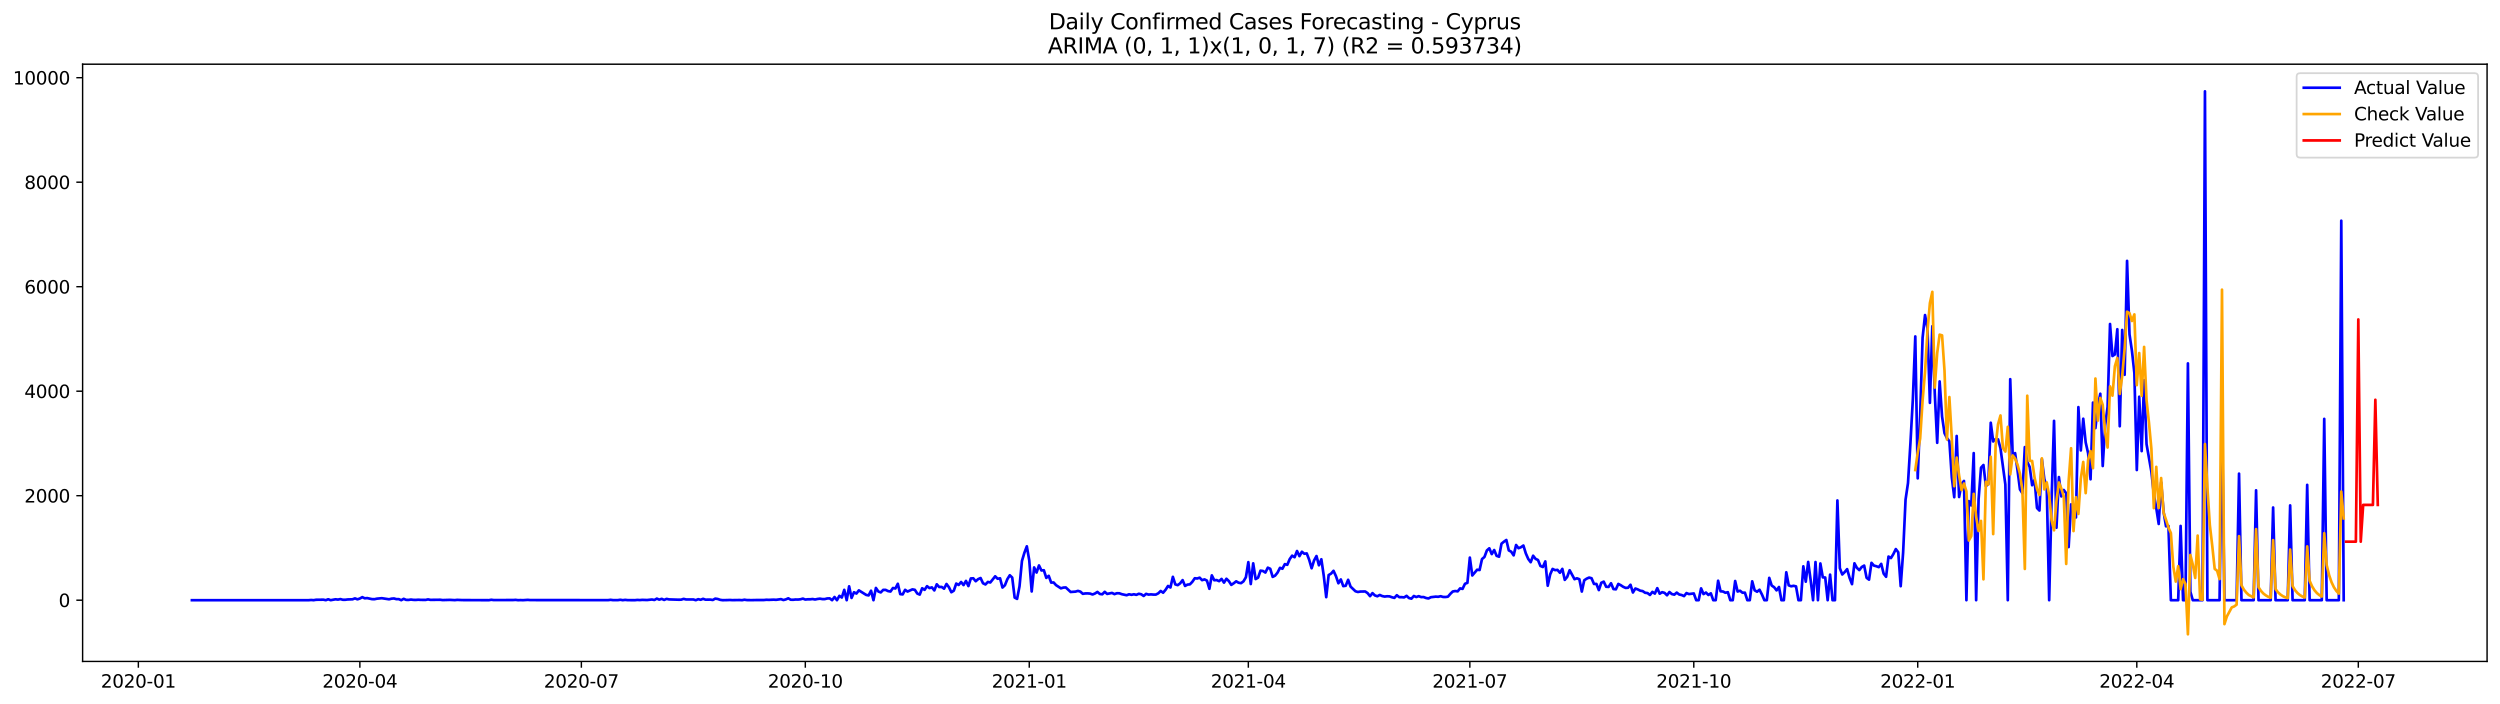 <?xml version="1.0" encoding="utf-8" standalone="no"?>
<!DOCTYPE svg PUBLIC "-//W3C//DTD SVG 1.1//EN"
  "http://www.w3.org/Graphics/SVG/1.1/DTD/svg11.dtd">
<svg xmlns:xlink="http://www.w3.org/1999/xlink" width="1392.412pt" height="392.274pt" viewBox="0 0 1392.412 392.274" xmlns="http://www.w3.org/2000/svg" version="1.1">
 <defs>
  <style type="text/css">*{stroke-linejoin: round; stroke-linecap: butt}</style>
 </defs>
 <g id="figure_1">
  <g id="patch_1">
   <path d="M 0 392.274 
L 1392.412 392.274 
L 1392.412 0 
L 0 0 
z
" style="fill: #ffffff"/>
  </g>
  <g id="axes_1">
   <g id="patch_2">
    <path d="M 46.013 368.396 
L 1385.213 368.396 
L 1385.213 35.755 
L 46.013 35.755 
z
" style="fill: #ffffff"/>
   </g>
   <g id="matplotlib.axis_1">
    <g id="xtick_1">
     <g id="line2d_1">
      <defs>
       <path id="m30388a0804" d="M 0 0 
L 0 3.5 
" style="stroke: #000000; stroke-width: 0.8"/>
      </defs>
      <g>
       <use xlink:href="#m30388a0804" x="77.059" y="368.396" style="stroke: #000000; stroke-width: 0.8"/>
      </g>
     </g>
     <g id="text_1">
      <!-- 2020-01 -->
      <g transform="translate(56.168 382.994)scale(0.1 -0.1)">
       <defs>
        <path id="DejaVuSans-32" d="M 1228 531 
L 3431 531 
L 3431 0 
L 469 0 
L 469 531 
Q 828 903 1448 1529 
Q 2069 2156 2228 2338 
Q 2531 2678 2651 2914 
Q 2772 3150 2772 3378 
Q 2772 3750 2511 3984 
Q 2250 4219 1831 4219 
Q 1534 4219 1204 4116 
Q 875 4013 500 3803 
L 500 4441 
Q 881 4594 1212 4672 
Q 1544 4750 1819 4750 
Q 2544 4750 2975 4387 
Q 3406 4025 3406 3419 
Q 3406 3131 3298 2873 
Q 3191 2616 2906 2266 
Q 2828 2175 2409 1742 
Q 1991 1309 1228 531 
z
" transform="scale(0.016)"/>
        <path id="DejaVuSans-30" d="M 2034 4250 
Q 1547 4250 1301 3770 
Q 1056 3291 1056 2328 
Q 1056 1369 1301 889 
Q 1547 409 2034 409 
Q 2525 409 2770 889 
Q 3016 1369 3016 2328 
Q 3016 3291 2770 3770 
Q 2525 4250 2034 4250 
z
M 2034 4750 
Q 2819 4750 3233 4129 
Q 3647 3509 3647 2328 
Q 3647 1150 3233 529 
Q 2819 -91 2034 -91 
Q 1250 -91 836 529 
Q 422 1150 422 2328 
Q 422 3509 836 4129 
Q 1250 4750 2034 4750 
z
" transform="scale(0.016)"/>
        <path id="DejaVuSans-2d" d="M 313 2009 
L 1997 2009 
L 1997 1497 
L 313 1497 
L 313 2009 
z
" transform="scale(0.016)"/>
        <path id="DejaVuSans-31" d="M 794 531 
L 1825 531 
L 1825 4091 
L 703 3866 
L 703 4441 
L 1819 4666 
L 2450 4666 
L 2450 531 
L 3481 531 
L 3481 0 
L 794 0 
L 794 531 
z
" transform="scale(0.016)"/>
       </defs>
       <use xlink:href="#DejaVuSans-32"/>
       <use xlink:href="#DejaVuSans-30" x="63.623"/>
       <use xlink:href="#DejaVuSans-32" x="127.246"/>
       <use xlink:href="#DejaVuSans-30" x="190.869"/>
       <use xlink:href="#DejaVuSans-2d" x="254.492"/>
       <use xlink:href="#DejaVuSans-30" x="290.576"/>
       <use xlink:href="#DejaVuSans-31" x="354.199"/>
      </g>
     </g>
    </g>
    <g id="xtick_2">
     <g id="line2d_2">
      <g>
       <use xlink:href="#m30388a0804" x="200.431" y="368.396" style="stroke: #000000; stroke-width: 0.8"/>
      </g>
     </g>
     <g id="text_2">
      <!-- 2020-04 -->
      <g transform="translate(179.54 382.994)scale(0.1 -0.1)">
       <defs>
        <path id="DejaVuSans-34" d="M 2419 4116 
L 825 1625 
L 2419 1625 
L 2419 4116 
z
M 2253 4666 
L 3047 4666 
L 3047 1625 
L 3713 1625 
L 3713 1100 
L 3047 1100 
L 3047 0 
L 2419 0 
L 2419 1100 
L 313 1100 
L 313 1709 
L 2253 4666 
z
" transform="scale(0.016)"/>
       </defs>
       <use xlink:href="#DejaVuSans-32"/>
       <use xlink:href="#DejaVuSans-30" x="63.623"/>
       <use xlink:href="#DejaVuSans-32" x="127.246"/>
       <use xlink:href="#DejaVuSans-30" x="190.869"/>
       <use xlink:href="#DejaVuSans-2d" x="254.492"/>
       <use xlink:href="#DejaVuSans-30" x="290.576"/>
       <use xlink:href="#DejaVuSans-34" x="354.199"/>
      </g>
     </g>
    </g>
    <g id="xtick_3">
     <g id="line2d_3">
      <g>
       <use xlink:href="#m30388a0804" x="323.804" y="368.396" style="stroke: #000000; stroke-width: 0.8"/>
      </g>
     </g>
     <g id="text_3">
      <!-- 2020-07 -->
      <g transform="translate(302.912 382.994)scale(0.1 -0.1)">
       <defs>
        <path id="DejaVuSans-37" d="M 525 4666 
L 3525 4666 
L 3525 4397 
L 1831 0 
L 1172 0 
L 2766 4134 
L 525 4134 
L 525 4666 
z
" transform="scale(0.016)"/>
       </defs>
       <use xlink:href="#DejaVuSans-32"/>
       <use xlink:href="#DejaVuSans-30" x="63.623"/>
       <use xlink:href="#DejaVuSans-32" x="127.246"/>
       <use xlink:href="#DejaVuSans-30" x="190.869"/>
       <use xlink:href="#DejaVuSans-2d" x="254.492"/>
       <use xlink:href="#DejaVuSans-30" x="290.576"/>
       <use xlink:href="#DejaVuSans-37" x="354.199"/>
      </g>
     </g>
    </g>
    <g id="xtick_4">
     <g id="line2d_4">
      <g>
       <use xlink:href="#m30388a0804" x="448.532" y="368.396" style="stroke: #000000; stroke-width: 0.8"/>
      </g>
     </g>
     <g id="text_4">
      <!-- 2020-10 -->
      <g transform="translate(427.64 382.994)scale(0.1 -0.1)">
       <use xlink:href="#DejaVuSans-32"/>
       <use xlink:href="#DejaVuSans-30" x="63.623"/>
       <use xlink:href="#DejaVuSans-32" x="127.246"/>
       <use xlink:href="#DejaVuSans-30" x="190.869"/>
       <use xlink:href="#DejaVuSans-2d" x="254.492"/>
       <use xlink:href="#DejaVuSans-31" x="290.576"/>
       <use xlink:href="#DejaVuSans-30" x="354.199"/>
      </g>
     </g>
    </g>
    <g id="xtick_5">
     <g id="line2d_5">
      <g>
       <use xlink:href="#m30388a0804" x="573.26" y="368.396" style="stroke: #000000; stroke-width: 0.8"/>
      </g>
     </g>
     <g id="text_5">
      <!-- 2021-01 -->
      <g transform="translate(552.368 382.994)scale(0.1 -0.1)">
       <use xlink:href="#DejaVuSans-32"/>
       <use xlink:href="#DejaVuSans-30" x="63.623"/>
       <use xlink:href="#DejaVuSans-32" x="127.246"/>
       <use xlink:href="#DejaVuSans-31" x="190.869"/>
       <use xlink:href="#DejaVuSans-2d" x="254.492"/>
       <use xlink:href="#DejaVuSans-30" x="290.576"/>
       <use xlink:href="#DejaVuSans-31" x="354.199"/>
      </g>
     </g>
    </g>
    <g id="xtick_6">
     <g id="line2d_6">
      <g>
       <use xlink:href="#m30388a0804" x="695.276" y="368.396" style="stroke: #000000; stroke-width: 0.8"/>
      </g>
     </g>
     <g id="text_6">
      <!-- 2021-04 -->
      <g transform="translate(674.385 382.994)scale(0.1 -0.1)">
       <use xlink:href="#DejaVuSans-32"/>
       <use xlink:href="#DejaVuSans-30" x="63.623"/>
       <use xlink:href="#DejaVuSans-32" x="127.246"/>
       <use xlink:href="#DejaVuSans-31" x="190.869"/>
       <use xlink:href="#DejaVuSans-2d" x="254.492"/>
       <use xlink:href="#DejaVuSans-30" x="290.576"/>
       <use xlink:href="#DejaVuSans-34" x="354.199"/>
      </g>
     </g>
    </g>
    <g id="xtick_7">
     <g id="line2d_7">
      <g>
       <use xlink:href="#m30388a0804" x="818.649" y="368.396" style="stroke: #000000; stroke-width: 0.8"/>
      </g>
     </g>
     <g id="text_7">
      <!-- 2021-07 -->
      <g transform="translate(797.757 382.994)scale(0.1 -0.1)">
       <use xlink:href="#DejaVuSans-32"/>
       <use xlink:href="#DejaVuSans-30" x="63.623"/>
       <use xlink:href="#DejaVuSans-32" x="127.246"/>
       <use xlink:href="#DejaVuSans-31" x="190.869"/>
       <use xlink:href="#DejaVuSans-2d" x="254.492"/>
       <use xlink:href="#DejaVuSans-30" x="290.576"/>
       <use xlink:href="#DejaVuSans-37" x="354.199"/>
      </g>
     </g>
    </g>
    <g id="xtick_8">
     <g id="line2d_8">
      <g>
       <use xlink:href="#m30388a0804" x="943.377" y="368.396" style="stroke: #000000; stroke-width: 0.8"/>
      </g>
     </g>
     <g id="text_8">
      <!-- 2021-10 -->
      <g transform="translate(922.485 382.994)scale(0.1 -0.1)">
       <use xlink:href="#DejaVuSans-32"/>
       <use xlink:href="#DejaVuSans-30" x="63.623"/>
       <use xlink:href="#DejaVuSans-32" x="127.246"/>
       <use xlink:href="#DejaVuSans-31" x="190.869"/>
       <use xlink:href="#DejaVuSans-2d" x="254.492"/>
       <use xlink:href="#DejaVuSans-31" x="290.576"/>
       <use xlink:href="#DejaVuSans-30" x="354.199"/>
      </g>
     </g>
    </g>
    <g id="xtick_9">
     <g id="line2d_9">
      <g>
       <use xlink:href="#m30388a0804" x="1068.105" y="368.396" style="stroke: #000000; stroke-width: 0.8"/>
      </g>
     </g>
     <g id="text_9">
      <!-- 2022-01 -->
      <g transform="translate(1047.214 382.994)scale(0.1 -0.1)">
       <use xlink:href="#DejaVuSans-32"/>
       <use xlink:href="#DejaVuSans-30" x="63.623"/>
       <use xlink:href="#DejaVuSans-32" x="127.246"/>
       <use xlink:href="#DejaVuSans-32" x="190.869"/>
       <use xlink:href="#DejaVuSans-2d" x="254.492"/>
       <use xlink:href="#DejaVuSans-30" x="290.576"/>
       <use xlink:href="#DejaVuSans-31" x="354.199"/>
      </g>
     </g>
    </g>
    <g id="xtick_10">
     <g id="line2d_10">
      <g>
       <use xlink:href="#m30388a0804" x="1190.122" y="368.396" style="stroke: #000000; stroke-width: 0.8"/>
      </g>
     </g>
     <g id="text_10">
      <!-- 2022-04 -->
      <g transform="translate(1169.23 382.994)scale(0.1 -0.1)">
       <use xlink:href="#DejaVuSans-32"/>
       <use xlink:href="#DejaVuSans-30" x="63.623"/>
       <use xlink:href="#DejaVuSans-32" x="127.246"/>
       <use xlink:href="#DejaVuSans-32" x="190.869"/>
       <use xlink:href="#DejaVuSans-2d" x="254.492"/>
       <use xlink:href="#DejaVuSans-30" x="290.576"/>
       <use xlink:href="#DejaVuSans-34" x="354.199"/>
      </g>
     </g>
    </g>
    <g id="xtick_11">
     <g id="line2d_11">
      <g>
       <use xlink:href="#m30388a0804" x="1313.494" y="368.396" style="stroke: #000000; stroke-width: 0.8"/>
      </g>
     </g>
     <g id="text_11">
      <!-- 2022-07 -->
      <g transform="translate(1292.602 382.994)scale(0.1 -0.1)">
       <use xlink:href="#DejaVuSans-32"/>
       <use xlink:href="#DejaVuSans-30" x="63.623"/>
       <use xlink:href="#DejaVuSans-32" x="127.246"/>
       <use xlink:href="#DejaVuSans-32" x="190.869"/>
       <use xlink:href="#DejaVuSans-2d" x="254.492"/>
       <use xlink:href="#DejaVuSans-30" x="290.576"/>
       <use xlink:href="#DejaVuSans-37" x="354.199"/>
      </g>
     </g>
    </g>
   </g>
   <g id="matplotlib.axis_2">
    <g id="ytick_1">
     <g id="line2d_12">
      <defs>
       <path id="mc7dc374d3a" d="M 0 0 
L -3.5 0 
" style="stroke: #000000; stroke-width: 0.8"/>
      </defs>
      <g>
       <use xlink:href="#mc7dc374d3a" x="46.013" y="334.282" style="stroke: #000000; stroke-width: 0.8"/>
      </g>
     </g>
     <g id="text_12">
      <!-- 0 -->
      <g transform="translate(32.65 338.081)scale(0.1 -0.1)">
       <use xlink:href="#DejaVuSans-30"/>
      </g>
     </g>
    </g>
    <g id="ytick_2">
     <g id="line2d_13">
      <g>
       <use xlink:href="#mc7dc374d3a" x="46.013" y="276.081" style="stroke: #000000; stroke-width: 0.8"/>
      </g>
     </g>
     <g id="text_13">
      <!-- 2000 -->
      <g transform="translate(13.562 279.881)scale(0.1 -0.1)">
       <use xlink:href="#DejaVuSans-32"/>
       <use xlink:href="#DejaVuSans-30" x="63.623"/>
       <use xlink:href="#DejaVuSans-30" x="127.246"/>
       <use xlink:href="#DejaVuSans-30" x="190.869"/>
      </g>
     </g>
    </g>
    <g id="ytick_3">
     <g id="line2d_14">
      <g>
       <use xlink:href="#mc7dc374d3a" x="46.013" y="217.881" style="stroke: #000000; stroke-width: 0.8"/>
      </g>
     </g>
     <g id="text_14">
      <!-- 4000 -->
      <g transform="translate(13.562 221.68)scale(0.1 -0.1)">
       <use xlink:href="#DejaVuSans-34"/>
       <use xlink:href="#DejaVuSans-30" x="63.623"/>
       <use xlink:href="#DejaVuSans-30" x="127.246"/>
       <use xlink:href="#DejaVuSans-30" x="190.869"/>
      </g>
     </g>
    </g>
    <g id="ytick_4">
     <g id="line2d_15">
      <g>
       <use xlink:href="#mc7dc374d3a" x="46.013" y="159.681" style="stroke: #000000; stroke-width: 0.8"/>
      </g>
     </g>
     <g id="text_15">
      <!-- 6000 -->
      <g transform="translate(13.562 163.48)scale(0.1 -0.1)">
       <defs>
        <path id="DejaVuSans-36" d="M 2113 2584 
Q 1688 2584 1439 2293 
Q 1191 2003 1191 1497 
Q 1191 994 1439 701 
Q 1688 409 2113 409 
Q 2538 409 2786 701 
Q 3034 994 3034 1497 
Q 3034 2003 2786 2293 
Q 2538 2584 2113 2584 
z
M 3366 4563 
L 3366 3988 
Q 3128 4100 2886 4159 
Q 2644 4219 2406 4219 
Q 1781 4219 1451 3797 
Q 1122 3375 1075 2522 
Q 1259 2794 1537 2939 
Q 1816 3084 2150 3084 
Q 2853 3084 3261 2657 
Q 3669 2231 3669 1497 
Q 3669 778 3244 343 
Q 2819 -91 2113 -91 
Q 1303 -91 875 529 
Q 447 1150 447 2328 
Q 447 3434 972 4092 
Q 1497 4750 2381 4750 
Q 2619 4750 2861 4703 
Q 3103 4656 3366 4563 
z
" transform="scale(0.016)"/>
       </defs>
       <use xlink:href="#DejaVuSans-36"/>
       <use xlink:href="#DejaVuSans-30" x="63.623"/>
       <use xlink:href="#DejaVuSans-30" x="127.246"/>
       <use xlink:href="#DejaVuSans-30" x="190.869"/>
      </g>
     </g>
    </g>
    <g id="ytick_5">
     <g id="line2d_16">
      <g>
       <use xlink:href="#mc7dc374d3a" x="46.013" y="101.481" style="stroke: #000000; stroke-width: 0.8"/>
      </g>
     </g>
     <g id="text_16">
      <!-- 8000 -->
      <g transform="translate(13.562 105.28)scale(0.1 -0.1)">
       <defs>
        <path id="DejaVuSans-38" d="M 2034 2216 
Q 1584 2216 1326 1975 
Q 1069 1734 1069 1313 
Q 1069 891 1326 650 
Q 1584 409 2034 409 
Q 2484 409 2743 651 
Q 3003 894 3003 1313 
Q 3003 1734 2745 1975 
Q 2488 2216 2034 2216 
z
M 1403 2484 
Q 997 2584 770 2862 
Q 544 3141 544 3541 
Q 544 4100 942 4425 
Q 1341 4750 2034 4750 
Q 2731 4750 3128 4425 
Q 3525 4100 3525 3541 
Q 3525 3141 3298 2862 
Q 3072 2584 2669 2484 
Q 3125 2378 3379 2068 
Q 3634 1759 3634 1313 
Q 3634 634 3220 271 
Q 2806 -91 2034 -91 
Q 1263 -91 848 271 
Q 434 634 434 1313 
Q 434 1759 690 2068 
Q 947 2378 1403 2484 
z
M 1172 3481 
Q 1172 3119 1398 2916 
Q 1625 2713 2034 2713 
Q 2441 2713 2670 2916 
Q 2900 3119 2900 3481 
Q 2900 3844 2670 4047 
Q 2441 4250 2034 4250 
Q 1625 4250 1398 4047 
Q 1172 3844 1172 3481 
z
" transform="scale(0.016)"/>
       </defs>
       <use xlink:href="#DejaVuSans-38"/>
       <use xlink:href="#DejaVuSans-30" x="63.623"/>
       <use xlink:href="#DejaVuSans-30" x="127.246"/>
       <use xlink:href="#DejaVuSans-30" x="190.869"/>
      </g>
     </g>
    </g>
    <g id="ytick_6">
     <g id="line2d_17">
      <g>
       <use xlink:href="#mc7dc374d3a" x="46.013" y="43.28" style="stroke: #000000; stroke-width: 0.8"/>
      </g>
     </g>
     <g id="text_17">
      <!-- 10000 -->
      <g transform="translate(7.2 47.08)scale(0.1 -0.1)">
       <use xlink:href="#DejaVuSans-31"/>
       <use xlink:href="#DejaVuSans-30" x="63.623"/>
       <use xlink:href="#DejaVuSans-30" x="127.246"/>
       <use xlink:href="#DejaVuSans-30" x="190.869"/>
       <use xlink:href="#DejaVuSans-30" x="254.492"/>
      </g>
     </g>
    </g>
   </g>
   <g id="line2d_18">
    <path d="M 106.885 334.282 
L 171.961 334.282 
L 173.316 334.165 
L 174.672 334.282 
L 176.028 334.049 
L 178.739 334.02 
L 180.095 333.991 
L 181.451 334.282 
L 182.807 333.758 
L 184.162 334.282 
L 186.874 333.787 
L 188.23 333.962 
L 189.585 333.671 
L 190.941 334.049 
L 192.297 334.049 
L 193.653 333.874 
L 196.364 333.787 
L 197.72 333.263 
L 199.076 333.816 
L 200.431 333.351 
L 201.787 332.594 
L 203.143 333.234 
L 204.499 333.118 
L 207.21 333.7 
L 208.566 333.729 
L 209.921 333.438 
L 212.633 333.176 
L 216.7 333.787 
L 218.056 333.438 
L 219.412 333.321 
L 220.767 333.7 
L 222.123 333.7 
L 223.479 334.282 
L 224.835 333.525 
L 226.19 334.107 
L 227.546 334.136 
L 228.902 333.933 
L 230.258 334.107 
L 231.613 334.136 
L 232.969 334.02 
L 234.325 334.107 
L 237.036 334.136 
L 238.392 333.845 
L 239.748 334.107 
L 245.171 334.049 
L 246.526 334.224 
L 250.594 334.107 
L 253.305 334.253 
L 254.661 334.107 
L 257.372 334.224 
L 272.286 334.282 
L 273.641 334.049 
L 274.997 334.224 
L 285.843 334.194 
L 287.199 334.107 
L 288.554 334.282 
L 289.91 334.224 
L 291.266 334.282 
L 293.977 334.107 
L 295.333 334.224 
L 338.717 334.253 
L 340.073 334.078 
L 341.428 334.253 
L 344.14 334.253 
L 345.495 334.049 
L 346.851 334.282 
L 348.207 334.107 
L 349.563 334.253 
L 353.63 334.282 
L 354.986 334.136 
L 356.341 334.224 
L 357.697 334.107 
L 360.409 334.194 
L 363.12 333.903 
L 364.476 334.165 
L 365.832 333.409 
L 367.187 333.991 
L 368.543 333.525 
L 369.899 334.136 
L 371.255 333.554 
L 372.61 333.845 
L 378.033 334.02 
L 379.389 333.991 
L 380.745 333.554 
L 382.1 333.874 
L 386.168 333.874 
L 387.523 334.282 
L 388.879 333.729 
L 390.235 334.049 
L 391.591 333.525 
L 392.946 333.991 
L 395.658 333.962 
L 397.014 334.165 
L 398.369 333.409 
L 399.725 333.612 
L 401.081 334.078 
L 402.437 334.282 
L 405.148 334.224 
L 406.504 334.165 
L 407.86 334.253 
L 411.927 334.194 
L 413.282 334.282 
L 414.638 334.02 
L 415.994 334.224 
L 418.705 334.253 
L 421.417 334.194 
L 425.484 334.194 
L 426.84 334.049 
L 428.196 334.107 
L 430.907 333.991 
L 432.263 334.078 
L 434.974 333.7 
L 436.33 334.194 
L 437.686 333.845 
L 439.042 333.234 
L 440.397 334.02 
L 441.753 334.049 
L 443.109 333.903 
L 444.464 333.933 
L 445.82 333.787 
L 447.176 333.409 
L 448.532 333.933 
L 449.887 333.787 
L 451.243 333.787 
L 452.599 333.642 
L 453.955 333.903 
L 455.31 333.612 
L 456.666 333.438 
L 458.022 333.671 
L 459.378 333.671 
L 460.733 333.321 
L 462.089 333.263 
L 463.445 334.282 
L 464.801 332.507 
L 466.156 334.282 
L 467.512 331.866 
L 468.868 332.798 
L 470.224 328.52 
L 471.579 334.282 
L 472.935 326.57 
L 474.291 333.03 
L 475.647 329.858 
L 477.002 330.586 
L 478.358 328.811 
L 482.425 331.343 
L 483.781 331.634 
L 485.137 329.015 
L 486.492 334.282 
L 487.848 327.472 
L 489.204 329.451 
L 490.56 329.946 
L 491.915 328.549 
L 493.271 328.549 
L 494.627 329.218 
L 495.983 329.451 
L 497.338 327.501 
L 498.694 327.763 
L 500.05 325.144 
L 501.406 330.906 
L 502.761 331.052 
L 504.117 328.52 
L 505.473 329.48 
L 508.184 328.258 
L 509.54 328.52 
L 510.896 330.586 
L 512.251 331.168 
L 513.607 327.647 
L 514.963 328.52 
L 516.319 326.483 
L 517.674 327.53 
L 519.03 327.152 
L 520.386 328.84 
L 521.742 325.435 
L 523.097 326.948 
L 524.453 326.89 
L 525.809 327.88 
L 527.165 325.261 
L 528.52 327.065 
L 529.876 329.858 
L 531.232 328.985 
L 532.588 325.028 
L 533.943 325.784 
L 535.299 324.155 
L 536.655 325.872 
L 538.011 323.544 
L 539.366 326.425 
L 540.722 322.176 
L 542.078 322.089 
L 543.434 323.718 
L 544.789 322.554 
L 546.145 321.943 
L 547.501 324.853 
L 548.856 325.523 
L 550.212 324.126 
L 551.568 324.417 
L 554.279 320.983 
L 555.635 322.351 
L 556.991 322.089 
L 558.347 327.239 
L 559.702 325.959 
L 561.058 322.583 
L 562.414 320.401 
L 563.77 321.681 
L 565.125 332.827 
L 566.481 333.554 
L 567.837 326.541 
L 569.193 312.428 
L 570.548 307.888 
L 571.904 304.279 
L 573.26 312.107 
L 574.616 329.422 
L 575.971 316.036 
L 577.327 318.888 
L 578.683 314.93 
L 580.038 317.724 
L 581.394 317.607 
L 582.75 321.856 
L 584.106 320.721 
L 585.461 324.475 
L 586.817 324.417 
L 588.173 325.901 
L 590.884 327.676 
L 592.24 327.269 
L 593.596 327.181 
L 596.307 329.713 
L 599.019 329.509 
L 600.375 329.102 
L 601.73 329.509 
L 603.086 330.732 
L 604.442 330.528 
L 605.798 330.499 
L 607.153 330.615 
L 608.509 331.11 
L 609.865 330.557 
L 611.221 329.684 
L 612.576 330.819 
L 613.932 330.993 
L 615.288 329.626 
L 616.643 330.79 
L 619.355 330.237 
L 620.711 330.906 
L 622.066 330.411 
L 623.422 330.441 
L 624.778 330.935 
L 627.489 331.517 
L 628.845 330.993 
L 630.201 331.284 
L 631.557 330.993 
L 632.912 331.314 
L 634.268 330.702 
L 635.624 330.993 
L 636.98 331.925 
L 638.335 330.761 
L 639.691 331.168 
L 641.047 331.052 
L 642.403 331.168 
L 643.758 331.168 
L 645.114 330.47 
L 646.47 329.16 
L 647.825 330.12 
L 649.181 328.491 
L 650.537 326.366 
L 651.893 327.21 
L 653.248 321.274 
L 654.604 325.493 
L 655.96 325.901 
L 657.316 324.882 
L 658.671 323.107 
L 660.027 326.337 
L 661.383 325.61 
L 662.739 325.464 
L 664.094 324.038 
L 665.45 322.06 
L 666.806 322.205 
L 668.162 321.74 
L 669.517 323.136 
L 670.873 322.7 
L 672.229 323.398 
L 673.585 327.938 
L 674.94 320.459 
L 676.296 323.165 
L 677.652 323.078 
L 679.008 323.689 
L 680.363 322.438 
L 681.719 324.504 
L 683.075 322.351 
L 684.43 323.66 
L 685.786 325.755 
L 687.142 324.853 
L 688.498 323.777 
L 689.853 324.562 
L 691.209 324.795 
L 692.565 323.806 
L 693.921 321.507 
L 695.276 313.097 
L 696.632 325.29 
L 697.988 313.766 
L 699.344 322.525 
L 700.699 321.74 
L 702.055 317.84 
L 703.411 318.015 
L 704.767 318.888 
L 706.122 316.181 
L 707.478 316.793 
L 708.834 321.303 
L 710.19 320.605 
L 711.545 318.917 
L 712.901 316.269 
L 714.257 316.763 
L 715.612 314.203 
L 716.968 314.581 
L 718.324 311.409 
L 719.68 309.488 
L 721.035 310.361 
L 722.391 306.898 
L 723.747 309.75 
L 725.103 307.306 
L 726.458 308.412 
L 727.814 308.237 
L 729.17 311.787 
L 730.526 316.502 
L 731.881 312.166 
L 733.237 309.692 
L 734.593 314.843 
L 735.949 311.496 
L 737.304 320.808 
L 738.66 332.594 
L 740.016 320.285 
L 741.372 319.47 
L 742.727 317.927 
L 744.083 320.896 
L 745.439 324.853 
L 746.795 322.729 
L 748.15 326.454 
L 749.506 326.25 
L 750.862 322.933 
L 752.217 326.716 
L 754.929 329.306 
L 756.285 329.713 
L 757.64 329.48 
L 760.352 329.422 
L 761.708 330.353 
L 763.063 332.041 
L 764.419 330.353 
L 765.775 331.634 
L 767.131 332.099 
L 768.486 331.372 
L 769.842 331.983 
L 771.198 332.274 
L 772.554 332.099 
L 773.909 332.157 
L 775.265 332.652 
L 776.621 333.001 
L 777.977 331.517 
L 779.332 332.594 
L 780.688 332.594 
L 782.044 332.739 
L 783.4 331.866 
L 784.755 333.089 
L 786.111 333.438 
L 787.467 331.954 
L 788.822 332.536 
L 790.178 332.041 
L 791.534 332.565 
L 792.89 332.536 
L 794.245 333.06 
L 795.601 333.321 
L 796.957 332.623 
L 799.668 332.303 
L 801.024 332.39 
L 802.38 332.07 
L 803.736 332.478 
L 805.091 332.507 
L 806.447 332.332 
L 807.803 330.732 
L 809.159 329.422 
L 810.514 329.189 
L 811.87 329.364 
L 813.226 327.705 
L 814.582 327.996 
L 815.937 325.144 
L 817.293 324.62 
L 818.649 310.565 
L 820.004 320.517 
L 822.716 317.316 
L 824.072 317.491 
L 825.427 311.38 
L 826.783 310.216 
L 828.139 306.578 
L 829.495 305.385 
L 830.85 308.615 
L 832.206 306.346 
L 833.562 309.576 
L 834.918 310.07 
L 836.273 302.824 
L 837.629 301.69 
L 838.985 300.758 
L 840.341 306.549 
L 841.696 307.277 
L 843.052 309.314 
L 844.408 303.552 
L 845.764 305.327 
L 847.119 304.774 
L 848.475 303.843 
L 849.831 308.237 
L 851.187 311.322 
L 852.542 313.126 
L 853.898 309.518 
L 855.254 311.264 
L 856.609 311.904 
L 857.965 315.221 
L 859.321 315.803 
L 860.677 312.689 
L 862.032 326.221 
L 863.388 319.935 
L 864.744 316.88 
L 866.1 317.549 
L 867.455 317.404 
L 868.811 319.004 
L 870.167 316.851 
L 871.523 322.962 
L 872.878 321.303 
L 874.234 317.607 
L 876.946 322.583 
L 878.301 322.089 
L 879.657 322.613 
L 881.013 329.48 
L 882.369 323.195 
L 883.724 322.292 
L 885.08 321.681 
L 886.436 322.06 
L 887.791 325.232 
L 889.147 325.232 
L 890.503 328.665 
L 891.859 324.591 
L 893.214 323.951 
L 894.57 326.803 
L 895.926 326.89 
L 897.282 324.853 
L 898.637 328.083 
L 899.993 328.229 
L 901.349 325.232 
L 902.705 325.93 
L 904.06 326.832 
L 905.416 327.443 
L 906.772 327.356 
L 908.128 325.697 
L 909.483 330.004 
L 910.839 327.792 
L 912.195 328.287 
L 913.551 328.985 
L 914.906 329.218 
L 916.262 330.15 
L 917.618 330.324 
L 918.974 331.372 
L 920.329 329.655 
L 921.685 330.615 
L 923.041 327.589 
L 924.396 330.673 
L 925.752 329.829 
L 927.108 330.208 
L 928.464 331.546 
L 929.819 329.742 
L 931.175 330.877 
L 932.531 331.197 
L 933.887 330.062 
L 935.242 331.11 
L 936.598 331.401 
L 937.954 332.012 
L 939.31 330.324 
L 940.665 330.877 
L 943.377 330.528 
L 944.733 334.282 
L 946.088 334.282 
L 947.444 327.705 
L 948.8 330.877 
L 950.156 330.033 
L 951.511 331.372 
L 952.867 330.47 
L 954.223 334.282 
L 955.578 334.282 
L 956.934 323.456 
L 958.29 329.335 
L 959.646 329.451 
L 961.001 330.15 
L 962.357 329.829 
L 963.713 334.282 
L 965.069 334.282 
L 966.424 323.602 
L 967.78 329.451 
L 969.136 329.015 
L 970.492 330.12 
L 971.847 330.091 
L 973.203 334.282 
L 974.559 334.282 
L 975.915 323.777 
L 977.27 328.782 
L 978.626 329.567 
L 979.982 328.462 
L 981.338 331.11 
L 982.693 334.282 
L 984.049 334.282 
L 985.405 321.856 
L 986.761 326.134 
L 988.116 327.036 
L 989.472 328.811 
L 990.828 326.948 
L 992.183 334.282 
L 993.539 334.282 
L 994.895 318.742 
L 996.251 326.017 
L 997.606 326.541 
L 998.962 326.279 
L 1000.318 326.599 
L 1001.674 334.282 
L 1003.029 334.282 
L 1004.385 315.425 
L 1005.741 323.98 
L 1007.097 312.98 
L 1008.452 322.991 
L 1009.808 334.282 
L 1011.164 313.039 
L 1012.52 334.282 
L 1013.875 313.824 
L 1015.231 321.565 
L 1016.587 321.652 
L 1017.943 334.282 
L 1019.298 320.052 
L 1020.654 334.282 
L 1022.01 334.282 
L 1023.365 278.73 
L 1024.721 316.443 
L 1026.077 319.964 
L 1027.433 318.626 
L 1028.788 316.996 
L 1030.144 321.827 
L 1031.5 325.348 
L 1032.856 313.737 
L 1034.211 316.269 
L 1035.567 317.52 
L 1036.923 315.803 
L 1038.279 315.017 
L 1039.634 321.827 
L 1040.99 322.845 
L 1042.346 313.475 
L 1043.702 315.017 
L 1045.057 315.367 
L 1046.413 315.89 
L 1047.769 314.057 
L 1049.125 319.499 
L 1050.48 321.245 
L 1051.836 309.983 
L 1053.192 310.827 
L 1054.548 308.586 
L 1055.903 305.822 
L 1057.259 307.597 
L 1058.615 326.483 
L 1059.97 307.742 
L 1061.326 278.264 
L 1062.682 269.068 
L 1064.038 246.923 
L 1065.393 222.217 
L 1066.749 187.384 
L 1068.105 266.42 
L 1069.461 231.325 
L 1070.816 188.083 
L 1072.172 175.482 
L 1073.528 182.903 
L 1074.884 224.371 
L 1076.239 181.681 
L 1077.595 219.074 
L 1078.951 246.632 
L 1080.307 212.439 
L 1081.662 231.995 
L 1083.018 241.249 
L 1084.374 243.984 
L 1085.73 245.759 
L 1087.085 265.867 
L 1088.441 276.925 
L 1089.797 242.82 
L 1091.152 276.809 
L 1092.508 269.505 
L 1093.864 267.875 
L 1095.22 334.282 
L 1096.575 279.108 
L 1097.931 281.523 
L 1099.287 252.365 
L 1100.643 334.282 
L 1101.998 278.118 
L 1103.354 260.484 
L 1104.71 259 
L 1106.066 270.727 
L 1107.421 269.534 
L 1108.777 235.458 
L 1110.133 245.876 
L 1111.489 244.566 
L 1112.844 244.712 
L 1114.2 249.688 
L 1116.912 269.854 
L 1118.267 334.282 
L 1119.623 211.188 
L 1120.979 253.412 
L 1122.335 252.365 
L 1123.69 261.968 
L 1125.046 272.589 
L 1126.402 274.714 
L 1127.757 249.018 
L 1129.113 257.283 
L 1130.469 260.105 
L 1131.825 270.261 
L 1133.18 267.235 
L 1134.536 282.949 
L 1135.892 284.346 
L 1137.248 255.77 
L 1138.603 266.711 
L 1139.959 271.222 
L 1141.315 334.282 
L 1142.671 277.973 
L 1144.026 234.41 
L 1145.382 293.92 
L 1146.738 265.722 
L 1148.094 276.489 
L 1149.449 272.91 
L 1150.805 274.743 
L 1152.161 304.687 
L 1153.517 280.912 
L 1154.872 283.938 
L 1156.228 288.187 
L 1157.584 226.757 
L 1158.939 250.881 
L 1160.295 233.217 
L 1161.651 246.399 
L 1163.007 252.452 
L 1164.362 266.944 
L 1165.718 224.225 
L 1167.074 238.426 
L 1168.43 226.204 
L 1169.785 219.307 
L 1171.141 259.553 
L 1172.497 236.884 
L 1173.853 226.669 
L 1175.208 180.458 
L 1176.564 198.297 
L 1177.92 197.395 
L 1179.276 183.368 
L 1180.631 237.407 
L 1181.987 183.776 
L 1183.343 208.744 
L 1184.699 145.305 
L 1186.054 186.191 
L 1187.41 195.358 
L 1188.766 207.725 
L 1190.122 261.793 
L 1191.477 220.966 
L 1192.833 251.259 
L 1194.189 211.77 
L 1195.544 247.36 
L 1198.256 262.783 
L 1199.612 275.267 
L 1200.967 282.949 
L 1202.323 291.825 
L 1203.679 268.69 
L 1205.035 285.044 
L 1206.39 293.134 
L 1207.746 292.93 
L 1209.102 334.282 
L 1213.169 334.282 
L 1214.525 292.93 
L 1215.881 334.282 
L 1217.236 334.282 
L 1218.592 202.4 
L 1219.948 329.567 
L 1221.304 334.282 
L 1226.726 334.282 
L 1228.082 50.876 
L 1229.438 334.282 
L 1236.217 334.282 
L 1237.572 234.061 
L 1238.928 334.282 
L 1245.707 334.282 
L 1247.063 263.801 
L 1248.418 334.282 
L 1255.197 334.282 
L 1256.553 273.084 
L 1257.909 334.282 
L 1264.687 334.282 
L 1266.043 282.658 
L 1267.399 334.282 
L 1274.177 334.282 
L 1275.533 281.494 
L 1276.889 334.282 
L 1283.668 334.282 
L 1285.023 270.058 
L 1286.379 334.282 
L 1293.158 334.282 
L 1294.513 233.304 
L 1295.869 334.282 
L 1302.648 334.282 
L 1304.004 122.927 
L 1305.359 334.282 
L 1305.359 334.282 
" clip-path="url(#pdb0fc2cfde)" style="fill: none; stroke: #0000ff; stroke-width: 1.5; stroke-linecap: square"/>
   </g>
   <g id="line2d_19">
    <path d="M 1066.749 261.804 
L 1068.105 252.055 
L 1069.461 244.209 
L 1070.816 222.99 
L 1072.172 207.229 
L 1073.528 184.507 
L 1074.884 168.813 
L 1076.239 162.547 
L 1077.595 215.862 
L 1078.951 196.584 
L 1080.307 186.388 
L 1081.662 186.791 
L 1083.018 206.438 
L 1084.374 244.753 
L 1085.73 221.144 
L 1087.085 244.214 
L 1088.441 270.815 
L 1089.797 254.867 
L 1091.152 264.808 
L 1092.508 272.984 
L 1093.864 269.308 
L 1095.22 273.641 
L 1096.575 301.038 
L 1097.931 298.573 
L 1099.287 275.042 
L 1100.643 287.864 
L 1101.998 295.748 
L 1103.354 290.124 
L 1104.71 322.663 
L 1106.066 268.319 
L 1107.421 269.936 
L 1108.777 254.403 
L 1110.133 297.474 
L 1111.489 248.34 
L 1112.844 236.284 
L 1114.2 231.398 
L 1115.556 249.585 
L 1116.912 251.528 
L 1118.267 237.731 
L 1119.623 264.238 
L 1120.979 253.659 
L 1122.335 255.383 
L 1123.69 258.779 
L 1125.046 263.87 
L 1126.402 272.96 
L 1127.757 316.873 
L 1129.113 220.399 
L 1130.469 256.716 
L 1131.825 256.744 
L 1133.18 265.963 
L 1134.536 272.348 
L 1135.892 275.674 
L 1137.248 255.273 
L 1138.603 272.568 
L 1139.959 268.671 
L 1141.315 275.921 
L 1142.671 289.796 
L 1144.026 295.367 
L 1145.382 278.849 
L 1146.738 268.735 
L 1148.094 272.09 
L 1149.449 276.521 
L 1150.805 314.089 
L 1152.161 267.948 
L 1153.517 249.657 
L 1154.872 295.801 
L 1156.228 276.947 
L 1157.584 286.255 
L 1158.939 266.582 
L 1160.295 257.281 
L 1161.651 274.658 
L 1163.007 256.14 
L 1164.362 251.216 
L 1165.718 260.76 
L 1167.074 210.832 
L 1168.43 234.262 
L 1169.785 221.623 
L 1171.141 225.488 
L 1172.497 240.608 
L 1173.853 249.251 
L 1175.208 215.208 
L 1176.564 220.366 
L 1177.92 203.994 
L 1179.276 199.388 
L 1180.631 219.405 
L 1181.987 209.449 
L 1183.343 194.223 
L 1184.699 173.613 
L 1186.054 174.428 
L 1187.41 178.773 
L 1188.766 175.106 
L 1190.122 214.52 
L 1191.477 196.626 
L 1192.833 220.463 
L 1194.189 193.218 
L 1195.544 222.802 
L 1196.9 235.394 
L 1198.256 250.112 
L 1199.612 283.006 
L 1200.967 260.02 
L 1202.323 282.95 
L 1203.679 266.256 
L 1205.035 285.534 
L 1206.39 289.479 
L 1207.746 293.847 
L 1209.102 296.887 
L 1210.458 315.576 
L 1211.813 323.931 
L 1213.169 315.326 
L 1214.525 328.111 
L 1215.881 322.547 
L 1217.236 325.243 
L 1218.592 353.276 
L 1219.948 309.09 
L 1221.304 314.448 
L 1222.659 321.883 
L 1224.015 298.294 
L 1225.371 333.818 
L 1226.726 334.05 
L 1228.082 247.335 
L 1229.438 271.491 
L 1230.794 292.394 
L 1232.149 304.037 
L 1233.505 316.849 
L 1234.861 317.89 
L 1236.217 322.54 
L 1237.572 161.332 
L 1238.928 347.62 
L 1240.284 343.354 
L 1242.995 338.304 
L 1244.351 337.767 
L 1245.707 336.777 
L 1247.063 298.631 
L 1248.418 325.994 
L 1249.774 328.425 
L 1251.13 330.085 
L 1252.486 331.381 
L 1255.197 332.729 
L 1256.553 294.707 
L 1257.909 327.042 
L 1259.264 329.091 
L 1260.62 330.569 
L 1261.976 331.61 
L 1263.331 332.385 
L 1264.687 332.925 
L 1266.043 300.837 
L 1267.399 328.134 
L 1268.754 329.885 
L 1270.11 331.136 
L 1271.466 332.034 
L 1272.822 332.671 
L 1274.177 333.13 
L 1275.533 306.068 
L 1276.889 326.465 
L 1278.245 328.689 
L 1279.6 330.281 
L 1280.956 331.419 
L 1282.312 332.234 
L 1283.668 332.817 
L 1285.023 304.325 
L 1286.379 323.482 
L 1287.735 326.555 
L 1289.091 328.754 
L 1290.446 330.327 
L 1291.802 331.453 
L 1293.158 332.258 
L 1294.513 296.977 
L 1295.869 314.713 
L 1297.225 320.282 
L 1298.581 324.266 
L 1299.936 327.117 
L 1301.292 329.156 
L 1302.648 330.614 
L 1304.004 273.795 
L 1305.359 288.723 
L 1305.359 288.723 
" clip-path="url(#pdb0fc2cfde)" style="fill: none; stroke: #ffa500; stroke-width: 1.5; stroke-linecap: square"/>
   </g>
   <g id="line2d_20">
    <path d="M 1306.715 301.689 
L 1308.071 301.689 
L 1309.427 301.689 
L 1310.782 301.689 
L 1312.138 301.689 
L 1313.494 177.911 
L 1314.85 301.689 
L 1316.205 281.217 
L 1317.561 281.217 
L 1318.917 281.217 
L 1320.273 281.217 
L 1321.628 281.217 
L 1322.984 222.664 
L 1324.34 281.217 
" clip-path="url(#pdb0fc2cfde)" style="fill: none; stroke: #ff0000; stroke-width: 1.5; stroke-linecap: square"/>
   </g>
   <g id="patch_3">
    <path d="M 46.013 368.396 
L 46.013 35.755 
" style="fill: none; stroke: #000000; stroke-width: 0.8; stroke-linejoin: miter; stroke-linecap: square"/>
   </g>
   <g id="patch_4">
    <path d="M 1385.213 368.396 
L 1385.213 35.755 
" style="fill: none; stroke: #000000; stroke-width: 0.8; stroke-linejoin: miter; stroke-linecap: square"/>
   </g>
   <g id="patch_5">
    <path d="M 46.013 368.396 
L 1385.213 368.396 
" style="fill: none; stroke: #000000; stroke-width: 0.8; stroke-linejoin: miter; stroke-linecap: square"/>
   </g>
   <g id="patch_6">
    <path d="M 46.013 35.755 
L 1385.213 35.755 
" style="fill: none; stroke: #000000; stroke-width: 0.8; stroke-linejoin: miter; stroke-linecap: square"/>
   </g>
   <g id="text_18">
    <!-- Daily Confirmed Cases Forecasting - Cyprus -->
    <g transform="translate(584.168 16.318)scale(0.12 -0.12)">
     <defs>
      <path id="DejaVuSans-44" d="M 1259 4147 
L 1259 519 
L 2022 519 
Q 2988 519 3436 956 
Q 3884 1394 3884 2338 
Q 3884 3275 3436 3711 
Q 2988 4147 2022 4147 
L 1259 4147 
z
M 628 4666 
L 1925 4666 
Q 3281 4666 3915 4102 
Q 4550 3538 4550 2338 
Q 4550 1131 3912 565 
Q 3275 0 1925 0 
L 628 0 
L 628 4666 
z
" transform="scale(0.016)"/>
      <path id="DejaVuSans-61" d="M 2194 1759 
Q 1497 1759 1228 1600 
Q 959 1441 959 1056 
Q 959 750 1161 570 
Q 1363 391 1709 391 
Q 2188 391 2477 730 
Q 2766 1069 2766 1631 
L 2766 1759 
L 2194 1759 
z
M 3341 1997 
L 3341 0 
L 2766 0 
L 2766 531 
Q 2569 213 2275 61 
Q 1981 -91 1556 -91 
Q 1019 -91 701 211 
Q 384 513 384 1019 
Q 384 1609 779 1909 
Q 1175 2209 1959 2209 
L 2766 2209 
L 2766 2266 
Q 2766 2663 2505 2880 
Q 2244 3097 1772 3097 
Q 1472 3097 1187 3025 
Q 903 2953 641 2809 
L 641 3341 
Q 956 3463 1253 3523 
Q 1550 3584 1831 3584 
Q 2591 3584 2966 3190 
Q 3341 2797 3341 1997 
z
" transform="scale(0.016)"/>
      <path id="DejaVuSans-69" d="M 603 3500 
L 1178 3500 
L 1178 0 
L 603 0 
L 603 3500 
z
M 603 4863 
L 1178 4863 
L 1178 4134 
L 603 4134 
L 603 4863 
z
" transform="scale(0.016)"/>
      <path id="DejaVuSans-6c" d="M 603 4863 
L 1178 4863 
L 1178 0 
L 603 0 
L 603 4863 
z
" transform="scale(0.016)"/>
      <path id="DejaVuSans-79" d="M 2059 -325 
Q 1816 -950 1584 -1140 
Q 1353 -1331 966 -1331 
L 506 -1331 
L 506 -850 
L 844 -850 
Q 1081 -850 1212 -737 
Q 1344 -625 1503 -206 
L 1606 56 
L 191 3500 
L 800 3500 
L 1894 763 
L 2988 3500 
L 3597 3500 
L 2059 -325 
z
" transform="scale(0.016)"/>
      <path id="DejaVuSans-20" transform="scale(0.016)"/>
      <path id="DejaVuSans-43" d="M 4122 4306 
L 4122 3641 
Q 3803 3938 3442 4084 
Q 3081 4231 2675 4231 
Q 1875 4231 1450 3742 
Q 1025 3253 1025 2328 
Q 1025 1406 1450 917 
Q 1875 428 2675 428 
Q 3081 428 3442 575 
Q 3803 722 4122 1019 
L 4122 359 
Q 3791 134 3420 21 
Q 3050 -91 2638 -91 
Q 1578 -91 968 557 
Q 359 1206 359 2328 
Q 359 3453 968 4101 
Q 1578 4750 2638 4750 
Q 3056 4750 3426 4639 
Q 3797 4528 4122 4306 
z
" transform="scale(0.016)"/>
      <path id="DejaVuSans-6f" d="M 1959 3097 
Q 1497 3097 1228 2736 
Q 959 2375 959 1747 
Q 959 1119 1226 758 
Q 1494 397 1959 397 
Q 2419 397 2687 759 
Q 2956 1122 2956 1747 
Q 2956 2369 2687 2733 
Q 2419 3097 1959 3097 
z
M 1959 3584 
Q 2709 3584 3137 3096 
Q 3566 2609 3566 1747 
Q 3566 888 3137 398 
Q 2709 -91 1959 -91 
Q 1206 -91 779 398 
Q 353 888 353 1747 
Q 353 2609 779 3096 
Q 1206 3584 1959 3584 
z
" transform="scale(0.016)"/>
      <path id="DejaVuSans-6e" d="M 3513 2113 
L 3513 0 
L 2938 0 
L 2938 2094 
Q 2938 2591 2744 2837 
Q 2550 3084 2163 3084 
Q 1697 3084 1428 2787 
Q 1159 2491 1159 1978 
L 1159 0 
L 581 0 
L 581 3500 
L 1159 3500 
L 1159 2956 
Q 1366 3272 1645 3428 
Q 1925 3584 2291 3584 
Q 2894 3584 3203 3211 
Q 3513 2838 3513 2113 
z
" transform="scale(0.016)"/>
      <path id="DejaVuSans-66" d="M 2375 4863 
L 2375 4384 
L 1825 4384 
Q 1516 4384 1395 4259 
Q 1275 4134 1275 3809 
L 1275 3500 
L 2222 3500 
L 2222 3053 
L 1275 3053 
L 1275 0 
L 697 0 
L 697 3053 
L 147 3053 
L 147 3500 
L 697 3500 
L 697 3744 
Q 697 4328 969 4595 
Q 1241 4863 1831 4863 
L 2375 4863 
z
" transform="scale(0.016)"/>
      <path id="DejaVuSans-72" d="M 2631 2963 
Q 2534 3019 2420 3045 
Q 2306 3072 2169 3072 
Q 1681 3072 1420 2755 
Q 1159 2438 1159 1844 
L 1159 0 
L 581 0 
L 581 3500 
L 1159 3500 
L 1159 2956 
Q 1341 3275 1631 3429 
Q 1922 3584 2338 3584 
Q 2397 3584 2469 3576 
Q 2541 3569 2628 3553 
L 2631 2963 
z
" transform="scale(0.016)"/>
      <path id="DejaVuSans-6d" d="M 3328 2828 
Q 3544 3216 3844 3400 
Q 4144 3584 4550 3584 
Q 5097 3584 5394 3201 
Q 5691 2819 5691 2113 
L 5691 0 
L 5113 0 
L 5113 2094 
Q 5113 2597 4934 2840 
Q 4756 3084 4391 3084 
Q 3944 3084 3684 2787 
Q 3425 2491 3425 1978 
L 3425 0 
L 2847 0 
L 2847 2094 
Q 2847 2600 2669 2842 
Q 2491 3084 2119 3084 
Q 1678 3084 1418 2786 
Q 1159 2488 1159 1978 
L 1159 0 
L 581 0 
L 581 3500 
L 1159 3500 
L 1159 2956 
Q 1356 3278 1631 3431 
Q 1906 3584 2284 3584 
Q 2666 3584 2933 3390 
Q 3200 3197 3328 2828 
z
" transform="scale(0.016)"/>
      <path id="DejaVuSans-65" d="M 3597 1894 
L 3597 1613 
L 953 1613 
Q 991 1019 1311 708 
Q 1631 397 2203 397 
Q 2534 397 2845 478 
Q 3156 559 3463 722 
L 3463 178 
Q 3153 47 2828 -22 
Q 2503 -91 2169 -91 
Q 1331 -91 842 396 
Q 353 884 353 1716 
Q 353 2575 817 3079 
Q 1281 3584 2069 3584 
Q 2775 3584 3186 3129 
Q 3597 2675 3597 1894 
z
M 3022 2063 
Q 3016 2534 2758 2815 
Q 2500 3097 2075 3097 
Q 1594 3097 1305 2825 
Q 1016 2553 972 2059 
L 3022 2063 
z
" transform="scale(0.016)"/>
      <path id="DejaVuSans-64" d="M 2906 2969 
L 2906 4863 
L 3481 4863 
L 3481 0 
L 2906 0 
L 2906 525 
Q 2725 213 2448 61 
Q 2172 -91 1784 -91 
Q 1150 -91 751 415 
Q 353 922 353 1747 
Q 353 2572 751 3078 
Q 1150 3584 1784 3584 
Q 2172 3584 2448 3432 
Q 2725 3281 2906 2969 
z
M 947 1747 
Q 947 1113 1208 752 
Q 1469 391 1925 391 
Q 2381 391 2643 752 
Q 2906 1113 2906 1747 
Q 2906 2381 2643 2742 
Q 2381 3103 1925 3103 
Q 1469 3103 1208 2742 
Q 947 2381 947 1747 
z
" transform="scale(0.016)"/>
      <path id="DejaVuSans-73" d="M 2834 3397 
L 2834 2853 
Q 2591 2978 2328 3040 
Q 2066 3103 1784 3103 
Q 1356 3103 1142 2972 
Q 928 2841 928 2578 
Q 928 2378 1081 2264 
Q 1234 2150 1697 2047 
L 1894 2003 
Q 2506 1872 2764 1633 
Q 3022 1394 3022 966 
Q 3022 478 2636 193 
Q 2250 -91 1575 -91 
Q 1294 -91 989 -36 
Q 684 19 347 128 
L 347 722 
Q 666 556 975 473 
Q 1284 391 1588 391 
Q 1994 391 2212 530 
Q 2431 669 2431 922 
Q 2431 1156 2273 1281 
Q 2116 1406 1581 1522 
L 1381 1569 
Q 847 1681 609 1914 
Q 372 2147 372 2553 
Q 372 3047 722 3315 
Q 1072 3584 1716 3584 
Q 2034 3584 2315 3537 
Q 2597 3491 2834 3397 
z
" transform="scale(0.016)"/>
      <path id="DejaVuSans-46" d="M 628 4666 
L 3309 4666 
L 3309 4134 
L 1259 4134 
L 1259 2759 
L 3109 2759 
L 3109 2228 
L 1259 2228 
L 1259 0 
L 628 0 
L 628 4666 
z
" transform="scale(0.016)"/>
      <path id="DejaVuSans-63" d="M 3122 3366 
L 3122 2828 
Q 2878 2963 2633 3030 
Q 2388 3097 2138 3097 
Q 1578 3097 1268 2742 
Q 959 2388 959 1747 
Q 959 1106 1268 751 
Q 1578 397 2138 397 
Q 2388 397 2633 464 
Q 2878 531 3122 666 
L 3122 134 
Q 2881 22 2623 -34 
Q 2366 -91 2075 -91 
Q 1284 -91 818 406 
Q 353 903 353 1747 
Q 353 2603 823 3093 
Q 1294 3584 2113 3584 
Q 2378 3584 2631 3529 
Q 2884 3475 3122 3366 
z
" transform="scale(0.016)"/>
      <path id="DejaVuSans-74" d="M 1172 4494 
L 1172 3500 
L 2356 3500 
L 2356 3053 
L 1172 3053 
L 1172 1153 
Q 1172 725 1289 603 
Q 1406 481 1766 481 
L 2356 481 
L 2356 0 
L 1766 0 
Q 1100 0 847 248 
Q 594 497 594 1153 
L 594 3053 
L 172 3053 
L 172 3500 
L 594 3500 
L 594 4494 
L 1172 4494 
z
" transform="scale(0.016)"/>
      <path id="DejaVuSans-67" d="M 2906 1791 
Q 2906 2416 2648 2759 
Q 2391 3103 1925 3103 
Q 1463 3103 1205 2759 
Q 947 2416 947 1791 
Q 947 1169 1205 825 
Q 1463 481 1925 481 
Q 2391 481 2648 825 
Q 2906 1169 2906 1791 
z
M 3481 434 
Q 3481 -459 3084 -895 
Q 2688 -1331 1869 -1331 
Q 1566 -1331 1297 -1286 
Q 1028 -1241 775 -1147 
L 775 -588 
Q 1028 -725 1275 -790 
Q 1522 -856 1778 -856 
Q 2344 -856 2625 -561 
Q 2906 -266 2906 331 
L 2906 616 
Q 2728 306 2450 153 
Q 2172 0 1784 0 
Q 1141 0 747 490 
Q 353 981 353 1791 
Q 353 2603 747 3093 
Q 1141 3584 1784 3584 
Q 2172 3584 2450 3431 
Q 2728 3278 2906 2969 
L 2906 3500 
L 3481 3500 
L 3481 434 
z
" transform="scale(0.016)"/>
      <path id="DejaVuSans-70" d="M 1159 525 
L 1159 -1331 
L 581 -1331 
L 581 3500 
L 1159 3500 
L 1159 2969 
Q 1341 3281 1617 3432 
Q 1894 3584 2278 3584 
Q 2916 3584 3314 3078 
Q 3713 2572 3713 1747 
Q 3713 922 3314 415 
Q 2916 -91 2278 -91 
Q 1894 -91 1617 61 
Q 1341 213 1159 525 
z
M 3116 1747 
Q 3116 2381 2855 2742 
Q 2594 3103 2138 3103 
Q 1681 3103 1420 2742 
Q 1159 2381 1159 1747 
Q 1159 1113 1420 752 
Q 1681 391 2138 391 
Q 2594 391 2855 752 
Q 3116 1113 3116 1747 
z
" transform="scale(0.016)"/>
      <path id="DejaVuSans-75" d="M 544 1381 
L 544 3500 
L 1119 3500 
L 1119 1403 
Q 1119 906 1312 657 
Q 1506 409 1894 409 
Q 2359 409 2629 706 
Q 2900 1003 2900 1516 
L 2900 3500 
L 3475 3500 
L 3475 0 
L 2900 0 
L 2900 538 
Q 2691 219 2414 64 
Q 2138 -91 1772 -91 
Q 1169 -91 856 284 
Q 544 659 544 1381 
z
M 1991 3584 
L 1991 3584 
z
" transform="scale(0.016)"/>
     </defs>
     <use xlink:href="#DejaVuSans-44"/>
     <use xlink:href="#DejaVuSans-61" x="77.002"/>
     <use xlink:href="#DejaVuSans-69" x="138.281"/>
     <use xlink:href="#DejaVuSans-6c" x="166.064"/>
     <use xlink:href="#DejaVuSans-79" x="193.848"/>
     <use xlink:href="#DejaVuSans-20" x="253.027"/>
     <use xlink:href="#DejaVuSans-43" x="284.814"/>
     <use xlink:href="#DejaVuSans-6f" x="354.639"/>
     <use xlink:href="#DejaVuSans-6e" x="415.82"/>
     <use xlink:href="#DejaVuSans-66" x="479.199"/>
     <use xlink:href="#DejaVuSans-69" x="514.404"/>
     <use xlink:href="#DejaVuSans-72" x="542.188"/>
     <use xlink:href="#DejaVuSans-6d" x="581.551"/>
     <use xlink:href="#DejaVuSans-65" x="678.963"/>
     <use xlink:href="#DejaVuSans-64" x="740.486"/>
     <use xlink:href="#DejaVuSans-20" x="803.963"/>
     <use xlink:href="#DejaVuSans-43" x="835.75"/>
     <use xlink:href="#DejaVuSans-61" x="905.574"/>
     <use xlink:href="#DejaVuSans-73" x="966.854"/>
     <use xlink:href="#DejaVuSans-65" x="1018.953"/>
     <use xlink:href="#DejaVuSans-73" x="1080.477"/>
     <use xlink:href="#DejaVuSans-20" x="1132.576"/>
     <use xlink:href="#DejaVuSans-46" x="1164.363"/>
     <use xlink:href="#DejaVuSans-6f" x="1218.258"/>
     <use xlink:href="#DejaVuSans-72" x="1279.439"/>
     <use xlink:href="#DejaVuSans-65" x="1318.303"/>
     <use xlink:href="#DejaVuSans-63" x="1379.826"/>
     <use xlink:href="#DejaVuSans-61" x="1434.807"/>
     <use xlink:href="#DejaVuSans-73" x="1496.086"/>
     <use xlink:href="#DejaVuSans-74" x="1548.186"/>
     <use xlink:href="#DejaVuSans-69" x="1587.395"/>
     <use xlink:href="#DejaVuSans-6e" x="1615.178"/>
     <use xlink:href="#DejaVuSans-67" x="1678.557"/>
     <use xlink:href="#DejaVuSans-20" x="1742.033"/>
     <use xlink:href="#DejaVuSans-2d" x="1773.82"/>
     <use xlink:href="#DejaVuSans-20" x="1809.904"/>
     <use xlink:href="#DejaVuSans-43" x="1841.691"/>
     <use xlink:href="#DejaVuSans-79" x="1911.516"/>
     <use xlink:href="#DejaVuSans-70" x="1970.695"/>
     <use xlink:href="#DejaVuSans-72" x="2034.172"/>
     <use xlink:href="#DejaVuSans-75" x="2075.285"/>
     <use xlink:href="#DejaVuSans-73" x="2138.664"/>
    </g>
    <!-- ARIMA (0, 1, 1)x(1, 0, 1, 7) (R2 = 0.593734) -->
    <g transform="translate(583.628 29.756)scale(0.12 -0.12)">
     <defs>
      <path id="DejaVuSans-41" d="M 2188 4044 
L 1331 1722 
L 3047 1722 
L 2188 4044 
z
M 1831 4666 
L 2547 4666 
L 4325 0 
L 3669 0 
L 3244 1197 
L 1141 1197 
L 716 0 
L 50 0 
L 1831 4666 
z
" transform="scale(0.016)"/>
      <path id="DejaVuSans-52" d="M 2841 2188 
Q 3044 2119 3236 1894 
Q 3428 1669 3622 1275 
L 4263 0 
L 3584 0 
L 2988 1197 
Q 2756 1666 2539 1819 
Q 2322 1972 1947 1972 
L 1259 1972 
L 1259 0 
L 628 0 
L 628 4666 
L 2053 4666 
Q 2853 4666 3247 4331 
Q 3641 3997 3641 3322 
Q 3641 2881 3436 2590 
Q 3231 2300 2841 2188 
z
M 1259 4147 
L 1259 2491 
L 2053 2491 
Q 2509 2491 2742 2702 
Q 2975 2913 2975 3322 
Q 2975 3731 2742 3939 
Q 2509 4147 2053 4147 
L 1259 4147 
z
" transform="scale(0.016)"/>
      <path id="DejaVuSans-49" d="M 628 4666 
L 1259 4666 
L 1259 0 
L 628 0 
L 628 4666 
z
" transform="scale(0.016)"/>
      <path id="DejaVuSans-4d" d="M 628 4666 
L 1569 4666 
L 2759 1491 
L 3956 4666 
L 4897 4666 
L 4897 0 
L 4281 0 
L 4281 4097 
L 3078 897 
L 2444 897 
L 1241 4097 
L 1241 0 
L 628 0 
L 628 4666 
z
" transform="scale(0.016)"/>
      <path id="DejaVuSans-28" d="M 1984 4856 
Q 1566 4138 1362 3434 
Q 1159 2731 1159 2009 
Q 1159 1288 1364 580 
Q 1569 -128 1984 -844 
L 1484 -844 
Q 1016 -109 783 600 
Q 550 1309 550 2009 
Q 550 2706 781 3412 
Q 1013 4119 1484 4856 
L 1984 4856 
z
" transform="scale(0.016)"/>
      <path id="DejaVuSans-2c" d="M 750 794 
L 1409 794 
L 1409 256 
L 897 -744 
L 494 -744 
L 750 256 
L 750 794 
z
" transform="scale(0.016)"/>
      <path id="DejaVuSans-29" d="M 513 4856 
L 1013 4856 
Q 1481 4119 1714 3412 
Q 1947 2706 1947 2009 
Q 1947 1309 1714 600 
Q 1481 -109 1013 -844 
L 513 -844 
Q 928 -128 1133 580 
Q 1338 1288 1338 2009 
Q 1338 2731 1133 3434 
Q 928 4138 513 4856 
z
" transform="scale(0.016)"/>
      <path id="DejaVuSans-78" d="M 3513 3500 
L 2247 1797 
L 3578 0 
L 2900 0 
L 1881 1375 
L 863 0 
L 184 0 
L 1544 1831 
L 300 3500 
L 978 3500 
L 1906 2253 
L 2834 3500 
L 3513 3500 
z
" transform="scale(0.016)"/>
      <path id="DejaVuSans-3d" d="M 678 2906 
L 4684 2906 
L 4684 2381 
L 678 2381 
L 678 2906 
z
M 678 1631 
L 4684 1631 
L 4684 1100 
L 678 1100 
L 678 1631 
z
" transform="scale(0.016)"/>
      <path id="DejaVuSans-2e" d="M 684 794 
L 1344 794 
L 1344 0 
L 684 0 
L 684 794 
z
" transform="scale(0.016)"/>
      <path id="DejaVuSans-35" d="M 691 4666 
L 3169 4666 
L 3169 4134 
L 1269 4134 
L 1269 2991 
Q 1406 3038 1543 3061 
Q 1681 3084 1819 3084 
Q 2600 3084 3056 2656 
Q 3513 2228 3513 1497 
Q 3513 744 3044 326 
Q 2575 -91 1722 -91 
Q 1428 -91 1123 -41 
Q 819 9 494 109 
L 494 744 
Q 775 591 1075 516 
Q 1375 441 1709 441 
Q 2250 441 2565 725 
Q 2881 1009 2881 1497 
Q 2881 1984 2565 2268 
Q 2250 2553 1709 2553 
Q 1456 2553 1204 2497 
Q 953 2441 691 2322 
L 691 4666 
z
" transform="scale(0.016)"/>
      <path id="DejaVuSans-39" d="M 703 97 
L 703 672 
Q 941 559 1184 500 
Q 1428 441 1663 441 
Q 2288 441 2617 861 
Q 2947 1281 2994 2138 
Q 2813 1869 2534 1725 
Q 2256 1581 1919 1581 
Q 1219 1581 811 2004 
Q 403 2428 403 3163 
Q 403 3881 828 4315 
Q 1253 4750 1959 4750 
Q 2769 4750 3195 4129 
Q 3622 3509 3622 2328 
Q 3622 1225 3098 567 
Q 2575 -91 1691 -91 
Q 1453 -91 1209 -44 
Q 966 3 703 97 
z
M 1959 2075 
Q 2384 2075 2632 2365 
Q 2881 2656 2881 3163 
Q 2881 3666 2632 3958 
Q 2384 4250 1959 4250 
Q 1534 4250 1286 3958 
Q 1038 3666 1038 3163 
Q 1038 2656 1286 2365 
Q 1534 2075 1959 2075 
z
" transform="scale(0.016)"/>
      <path id="DejaVuSans-33" d="M 2597 2516 
Q 3050 2419 3304 2112 
Q 3559 1806 3559 1356 
Q 3559 666 3084 287 
Q 2609 -91 1734 -91 
Q 1441 -91 1130 -33 
Q 819 25 488 141 
L 488 750 
Q 750 597 1062 519 
Q 1375 441 1716 441 
Q 2309 441 2620 675 
Q 2931 909 2931 1356 
Q 2931 1769 2642 2001 
Q 2353 2234 1838 2234 
L 1294 2234 
L 1294 2753 
L 1863 2753 
Q 2328 2753 2575 2939 
Q 2822 3125 2822 3475 
Q 2822 3834 2567 4026 
Q 2313 4219 1838 4219 
Q 1578 4219 1281 4162 
Q 984 4106 628 3988 
L 628 4550 
Q 988 4650 1302 4700 
Q 1616 4750 1894 4750 
Q 2613 4750 3031 4423 
Q 3450 4097 3450 3541 
Q 3450 3153 3228 2886 
Q 3006 2619 2597 2516 
z
" transform="scale(0.016)"/>
     </defs>
     <use xlink:href="#DejaVuSans-41"/>
     <use xlink:href="#DejaVuSans-52" x="68.408"/>
     <use xlink:href="#DejaVuSans-49" x="137.891"/>
     <use xlink:href="#DejaVuSans-4d" x="167.383"/>
     <use xlink:href="#DejaVuSans-41" x="253.662"/>
     <use xlink:href="#DejaVuSans-20" x="322.07"/>
     <use xlink:href="#DejaVuSans-28" x="353.857"/>
     <use xlink:href="#DejaVuSans-30" x="392.871"/>
     <use xlink:href="#DejaVuSans-2c" x="456.494"/>
     <use xlink:href="#DejaVuSans-20" x="488.281"/>
     <use xlink:href="#DejaVuSans-31" x="520.068"/>
     <use xlink:href="#DejaVuSans-2c" x="583.691"/>
     <use xlink:href="#DejaVuSans-20" x="615.479"/>
     <use xlink:href="#DejaVuSans-31" x="647.266"/>
     <use xlink:href="#DejaVuSans-29" x="710.889"/>
     <use xlink:href="#DejaVuSans-78" x="749.902"/>
     <use xlink:href="#DejaVuSans-28" x="809.082"/>
     <use xlink:href="#DejaVuSans-31" x="848.096"/>
     <use xlink:href="#DejaVuSans-2c" x="911.719"/>
     <use xlink:href="#DejaVuSans-20" x="943.506"/>
     <use xlink:href="#DejaVuSans-30" x="975.293"/>
     <use xlink:href="#DejaVuSans-2c" x="1038.916"/>
     <use xlink:href="#DejaVuSans-20" x="1070.703"/>
     <use xlink:href="#DejaVuSans-31" x="1102.49"/>
     <use xlink:href="#DejaVuSans-2c" x="1166.113"/>
     <use xlink:href="#DejaVuSans-20" x="1197.9"/>
     <use xlink:href="#DejaVuSans-37" x="1229.688"/>
     <use xlink:href="#DejaVuSans-29" x="1293.311"/>
     <use xlink:href="#DejaVuSans-20" x="1332.324"/>
     <use xlink:href="#DejaVuSans-28" x="1364.111"/>
     <use xlink:href="#DejaVuSans-52" x="1403.125"/>
     <use xlink:href="#DejaVuSans-32" x="1472.607"/>
     <use xlink:href="#DejaVuSans-20" x="1536.23"/>
     <use xlink:href="#DejaVuSans-3d" x="1568.018"/>
     <use xlink:href="#DejaVuSans-20" x="1651.807"/>
     <use xlink:href="#DejaVuSans-30" x="1683.594"/>
     <use xlink:href="#DejaVuSans-2e" x="1747.217"/>
     <use xlink:href="#DejaVuSans-35" x="1779.004"/>
     <use xlink:href="#DejaVuSans-39" x="1842.627"/>
     <use xlink:href="#DejaVuSans-33" x="1906.25"/>
     <use xlink:href="#DejaVuSans-37" x="1969.873"/>
     <use xlink:href="#DejaVuSans-33" x="2033.496"/>
     <use xlink:href="#DejaVuSans-34" x="2097.119"/>
     <use xlink:href="#DejaVuSans-29" x="2160.742"/>
    </g>
   </g>
   <g id="legend_1">
    <g id="patch_7">
     <path d="M 1281.133 87.79 
L 1378.213 87.79 
Q 1380.213 87.79 1380.213 85.79 
L 1380.213 42.755 
Q 1380.213 40.755 1378.213 40.755 
L 1281.133 40.755 
Q 1279.133 40.755 1279.133 42.755 
L 1279.133 85.79 
Q 1279.133 87.79 1281.133 87.79 
z
" style="fill: #ffffff; opacity: 0.8; stroke: #cccccc; stroke-linejoin: miter"/>
    </g>
    <g id="line2d_21">
     <path d="M 1283.133 48.854 
L 1293.133 48.854 
L 1303.133 48.854 
" style="fill: none; stroke: #0000ff; stroke-width: 1.5; stroke-linecap: square"/>
    </g>
    <g id="text_19">
     <!-- Actual Value -->
     <g transform="translate(1311.133 52.354)scale(0.1 -0.1)">
      <defs>
       <path id="DejaVuSans-56" d="M 1831 0 
L 50 4666 
L 709 4666 
L 2188 738 
L 3669 4666 
L 4325 4666 
L 2547 0 
L 1831 0 
z
" transform="scale(0.016)"/>
      </defs>
      <use xlink:href="#DejaVuSans-41"/>
      <use xlink:href="#DejaVuSans-63" x="66.658"/>
      <use xlink:href="#DejaVuSans-74" x="121.639"/>
      <use xlink:href="#DejaVuSans-75" x="160.848"/>
      <use xlink:href="#DejaVuSans-61" x="224.227"/>
      <use xlink:href="#DejaVuSans-6c" x="285.506"/>
      <use xlink:href="#DejaVuSans-20" x="313.289"/>
      <use xlink:href="#DejaVuSans-56" x="345.076"/>
      <use xlink:href="#DejaVuSans-61" x="405.734"/>
      <use xlink:href="#DejaVuSans-6c" x="467.014"/>
      <use xlink:href="#DejaVuSans-75" x="494.797"/>
      <use xlink:href="#DejaVuSans-65" x="558.176"/>
     </g>
    </g>
    <g id="line2d_22">
     <path d="M 1283.133 63.532 
L 1293.133 63.532 
L 1303.133 63.532 
" style="fill: none; stroke: #ffa500; stroke-width: 1.5; stroke-linecap: square"/>
    </g>
    <g id="text_20">
     <!-- Check Value -->
     <g transform="translate(1311.133 67.032)scale(0.1 -0.1)">
      <defs>
       <path id="DejaVuSans-68" d="M 3513 2113 
L 3513 0 
L 2938 0 
L 2938 2094 
Q 2938 2591 2744 2837 
Q 2550 3084 2163 3084 
Q 1697 3084 1428 2787 
Q 1159 2491 1159 1978 
L 1159 0 
L 581 0 
L 581 4863 
L 1159 4863 
L 1159 2956 
Q 1366 3272 1645 3428 
Q 1925 3584 2291 3584 
Q 2894 3584 3203 3211 
Q 3513 2838 3513 2113 
z
" transform="scale(0.016)"/>
       <path id="DejaVuSans-6b" d="M 581 4863 
L 1159 4863 
L 1159 1991 
L 2875 3500 
L 3609 3500 
L 1753 1863 
L 3688 0 
L 2938 0 
L 1159 1709 
L 1159 0 
L 581 0 
L 581 4863 
z
" transform="scale(0.016)"/>
      </defs>
      <use xlink:href="#DejaVuSans-43"/>
      <use xlink:href="#DejaVuSans-68" x="69.824"/>
      <use xlink:href="#DejaVuSans-65" x="133.203"/>
      <use xlink:href="#DejaVuSans-63" x="194.727"/>
      <use xlink:href="#DejaVuSans-6b" x="249.707"/>
      <use xlink:href="#DejaVuSans-20" x="307.617"/>
      <use xlink:href="#DejaVuSans-56" x="339.404"/>
      <use xlink:href="#DejaVuSans-61" x="400.062"/>
      <use xlink:href="#DejaVuSans-6c" x="461.342"/>
      <use xlink:href="#DejaVuSans-75" x="489.125"/>
      <use xlink:href="#DejaVuSans-65" x="552.504"/>
     </g>
    </g>
    <g id="line2d_23">
     <path d="M 1283.133 78.21 
L 1293.133 78.21 
L 1303.133 78.21 
" style="fill: none; stroke: #ff0000; stroke-width: 1.5; stroke-linecap: square"/>
    </g>
    <g id="text_21">
     <!-- Predict Value -->
     <g transform="translate(1311.133 81.71)scale(0.1 -0.1)">
      <defs>
       <path id="DejaVuSans-50" d="M 1259 4147 
L 1259 2394 
L 2053 2394 
Q 2494 2394 2734 2622 
Q 2975 2850 2975 3272 
Q 2975 3691 2734 3919 
Q 2494 4147 2053 4147 
L 1259 4147 
z
M 628 4666 
L 2053 4666 
Q 2838 4666 3239 4311 
Q 3641 3956 3641 3272 
Q 3641 2581 3239 2228 
Q 2838 1875 2053 1875 
L 1259 1875 
L 1259 0 
L 628 0 
L 628 4666 
z
" transform="scale(0.016)"/>
      </defs>
      <use xlink:href="#DejaVuSans-50"/>
      <use xlink:href="#DejaVuSans-72" x="58.553"/>
      <use xlink:href="#DejaVuSans-65" x="97.416"/>
      <use xlink:href="#DejaVuSans-64" x="158.939"/>
      <use xlink:href="#DejaVuSans-69" x="222.416"/>
      <use xlink:href="#DejaVuSans-63" x="250.199"/>
      <use xlink:href="#DejaVuSans-74" x="305.18"/>
      <use xlink:href="#DejaVuSans-20" x="344.389"/>
      <use xlink:href="#DejaVuSans-56" x="376.176"/>
      <use xlink:href="#DejaVuSans-61" x="436.834"/>
      <use xlink:href="#DejaVuSans-6c" x="498.113"/>
      <use xlink:href="#DejaVuSans-75" x="525.896"/>
      <use xlink:href="#DejaVuSans-65" x="589.275"/>
     </g>
    </g>
   </g>
  </g>
 </g>
 <defs>
  <clipPath id="pdb0fc2cfde">
   <rect x="46.013" y="35.755" width="1339.2" height="332.64"/>
  </clipPath>
 </defs>
</svg>
